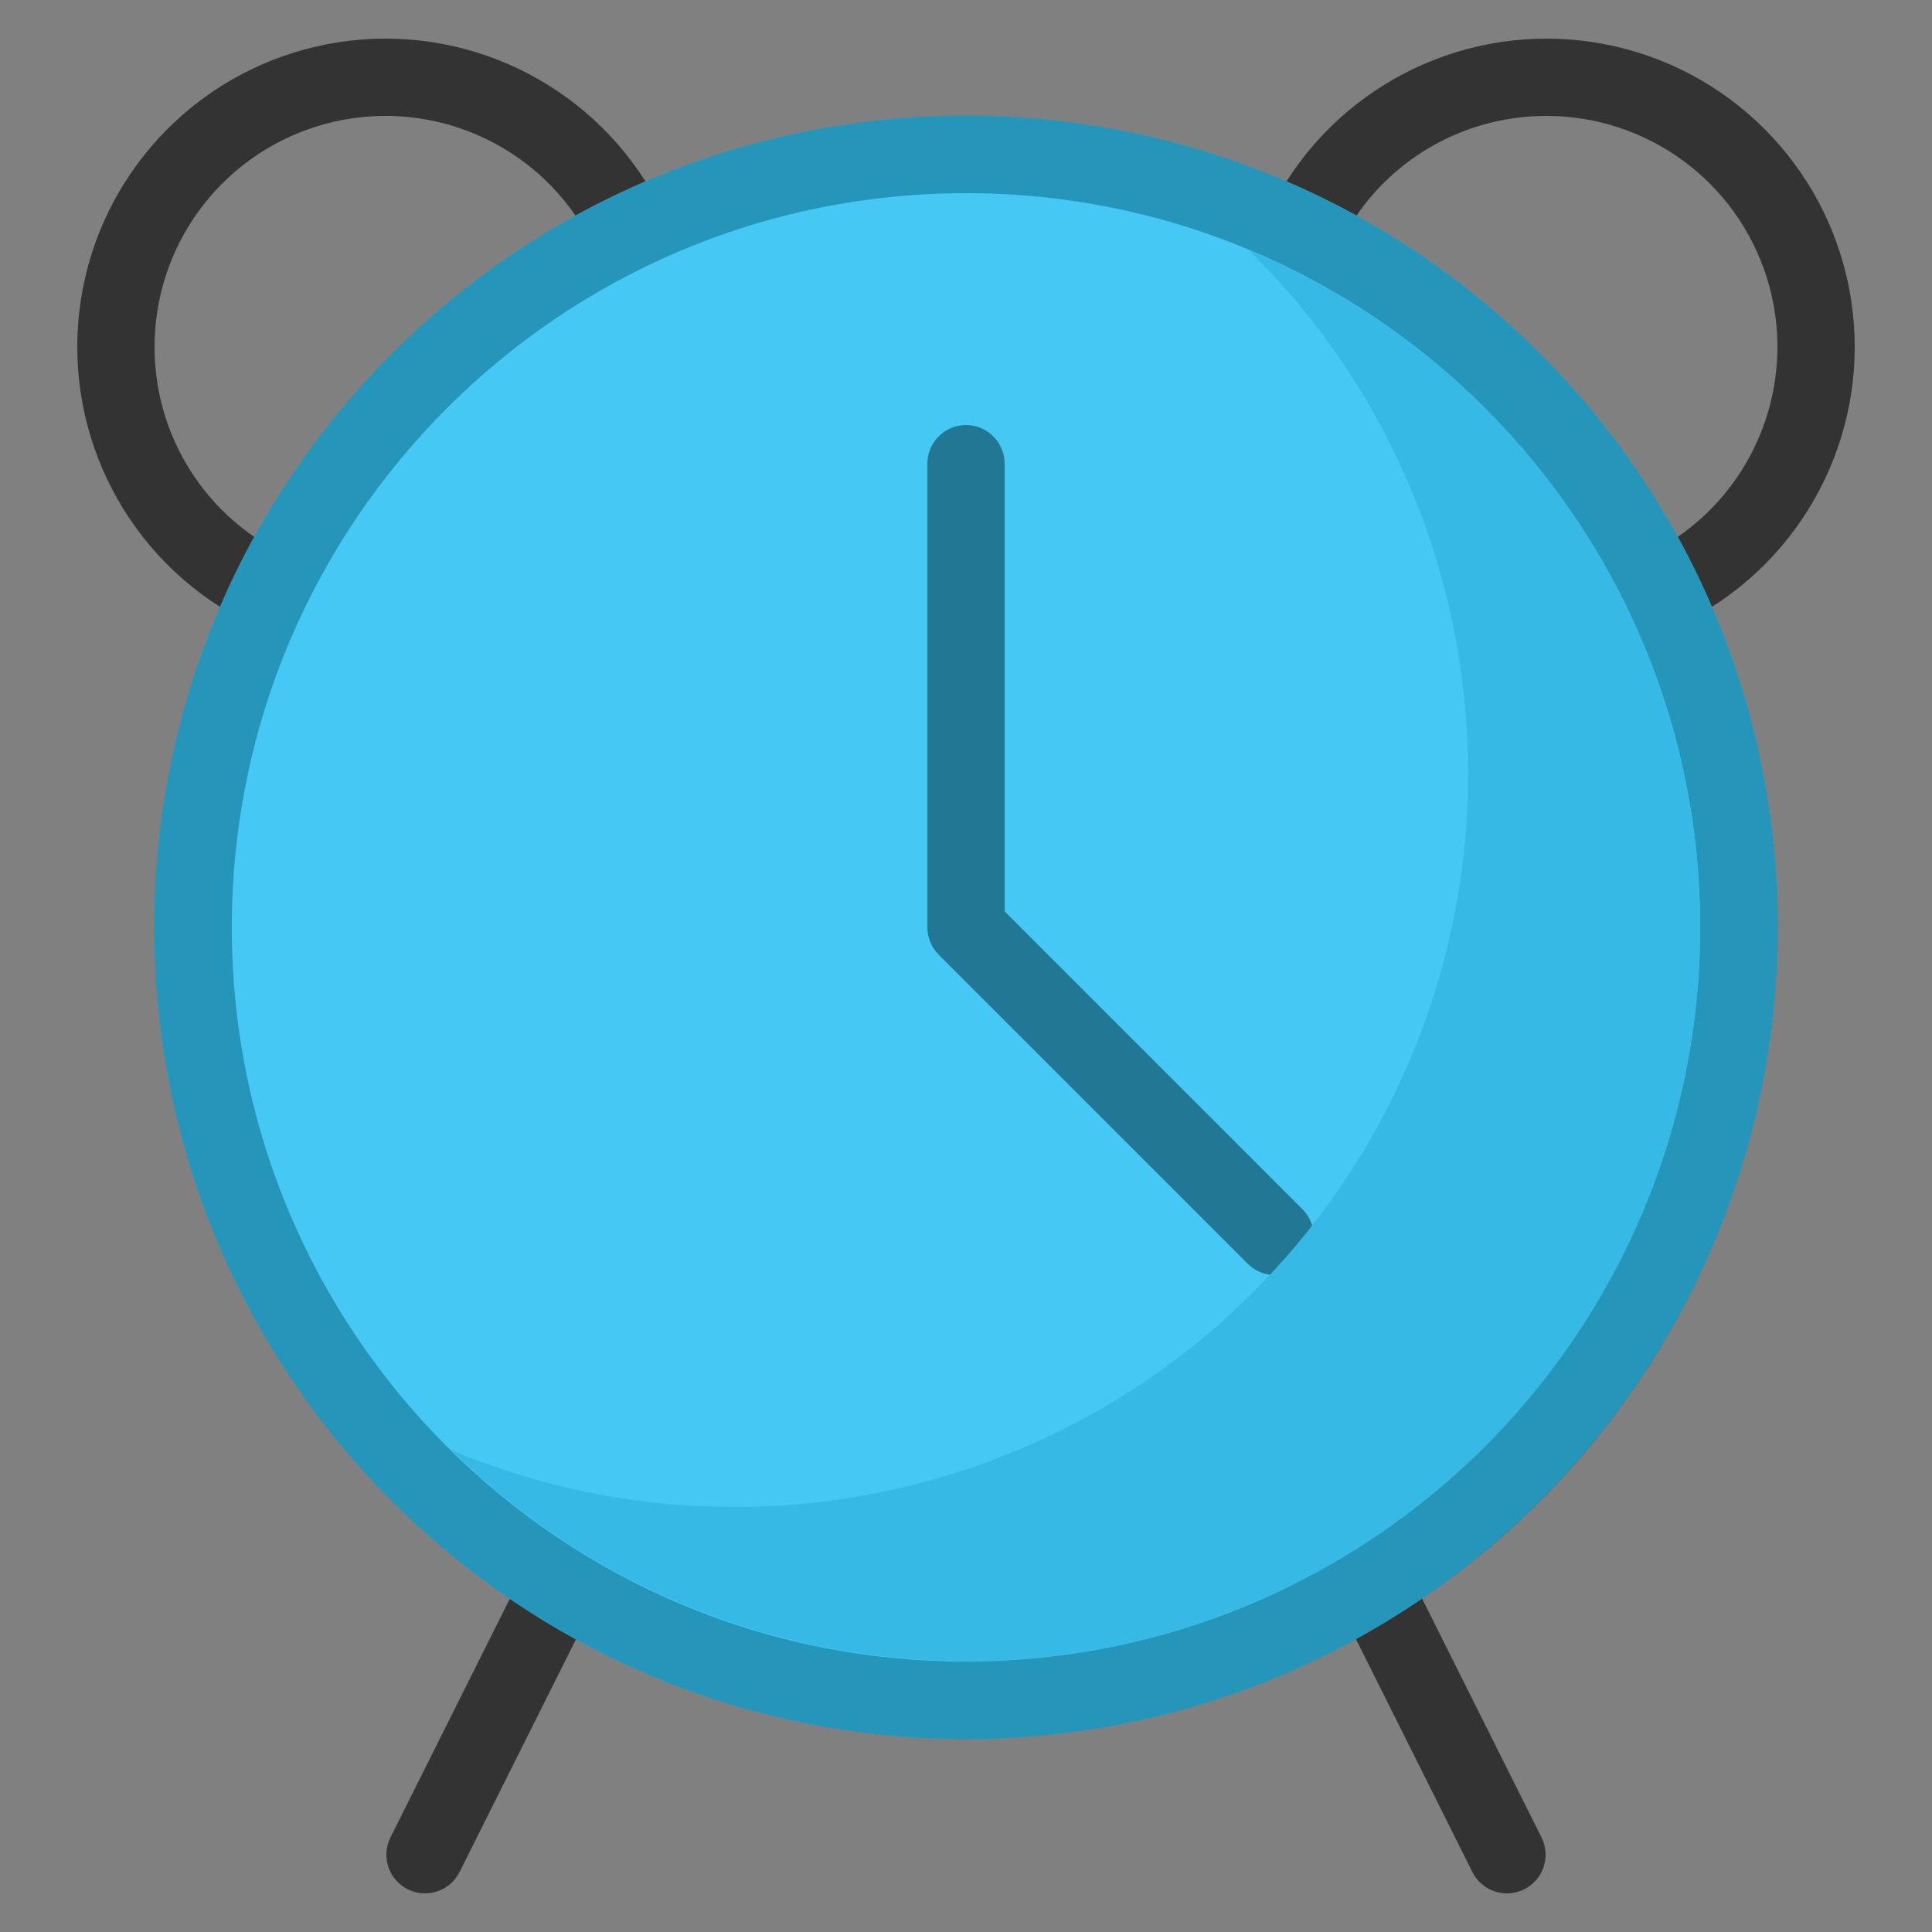<?xml version="1.0" encoding="UTF-8"?>
<svg width="50px" height="50px" viewBox="0 0 50 50" version="1.1" xmlns="http://www.w3.org/2000/svg" xmlns:xlink="http://www.w3.org/1999/xlink">
    <rect x="0" y="0" width="50" height="50" fill="#808080" stroke="none"/>
    <!-- Generator: Sketch 52.5 (67469) - http://www.bohemiancoding.com/sketch -->
    <title>alarm</title>
    <desc>Created with Sketch.</desc>
    <g id="alarm" stroke="none" stroke-width="1" fill="none" fill-rule="evenodd">
        <g id="Group-12" transform="translate(2, 1)">
            <g id="alarm-copy">
                <path d="M30.316,5.469 C36.807,11.848 37.859,21.936 32.824,29.518 C27.788,37.099 18.081,40.041 9.684,36.531 C15.141,41.904 23.291,43.474 30.354,40.512 C37.416,37.55 42.008,30.636 42,22.978 C41.992,15.32 37.385,8.416 30.316,5.469 Z" id="Path" fill="#ECECEC"></path>
                <path d="M44,23 C44.002,20.15 43.422,17.33 42.295,14.712 C45.059,12.96 46.472,9.697 45.859,6.483 C45.246,3.268 42.732,0.754 39.517,0.141 C36.303,-0.472 33.04,0.941 31.288,3.705 C25.996,1.432 20.004,1.432 14.712,3.705 C12.96,0.941 9.697,-0.472 6.483,0.141 C3.268,0.754 0.754,3.268 0.141,6.483 C-0.472,9.697 0.941,12.96 3.705,14.712 C-0.266,23.955 2.877,34.715 11.198,40.368 L8.105,46.553 C7.858,47.047 8.059,47.648 8.553,47.895 C9.047,48.142 9.647,47.941 9.894,47.447 L12.91,41.417 C19.195,44.861 26.804,44.861 33.09,41.417 L36.105,47.447 C36.265,47.767 36.583,47.977 36.939,47.998 C37.296,48.02 37.637,47.849 37.834,47.551 C38.031,47.253 38.054,46.872 37.894,46.553 L34.802,40.368 C40.558,36.462 44.004,29.956 44,23 Z M38,2 C40.622,1.99 42.944,3.69 43.727,6.192 C44.51,8.694 43.571,11.415 41.411,12.901 C39.484,9.399 36.601,6.516 33.099,4.589 C34.207,2.972 36.04,2.005 38,2 Z M2,8 C1.99,5.378 3.69,3.056 6.192,2.273 C8.694,1.489 11.415,2.429 12.901,4.589 C9.399,6.516 6.516,9.399 4.589,12.901 C2.972,11.793 2.005,9.96 2,8 Z M23,42 C12.507,42 4,33.493 4,23 C4,12.507 12.507,4 23,4 C33.493,4 42,12.507 42,23 C41.988,33.488 33.488,41.988 23,42 Z" id="Shape" fill="#333333" fill-rule="nonzero"></path>
                <path d="M24,22.586 L24,11 C24,10.448 23.552,10 23,10 C22.448,10 22,10.448 22,11 L22,23 L22,23.003 C22.001,23.263 22.103,23.511 22.285,23.696 L22.292,23.707 L30.292,31.707 C30.683,32.098 31.316,32.097 31.706,31.707 C32.097,31.316 32.097,30.683 31.706,30.293 L24,22.586 Z" id="Path" fill="#333333"></path>
            </g>
            <path d="M23,44 C11.402,44 2,34.598 2,23 C2,11.402 11.402,2 23,2 C34.598,2 44,11.402 44,23 C43.987,34.593 34.593,43.987 23,44 Z" id="Path" fill="#FFFFFF" fill-rule="nonzero"></path>
            <g id="Group-5" transform="translate(4, 4)">
                <path d="M19.001,39.005 L19,39.005 C7.951,39.005 -1.005,30.049 -1.005,19 C-1.005,7.951 7.951,-1.005 19,-1.005 C30.049,-1.005 39.005,7.951 39.005,19.001 C38.993,30.044 30.044,38.993 19.001,39.005 Z" id="Path" stroke="#2595B9" stroke-width="2.01" fill="#45C9F4" fill-rule="nonzero"></path>
                <path d="M20,18.586 L20,7 C20,6.448 19.552,6 19,6 C18.448,6 18,6.448 18,7 L18,19 L18,19.003 C18.001,19.263 18.103,19.511 18.285,19.696 L18.292,19.707 L26.292,27.707 C26.683,28.098 27.316,28.097 27.706,27.707 C28.097,27.316 28.097,26.683 27.706,26.293 L20,18.586 Z" id="Path" fill="#227894"></path>
                <path d="M26.316,1.469 C32.807,7.848 33.859,17.936 28.824,25.518 C23.788,33.099 14.081,36.041 5.684,32.531 C11.141,37.904 19.291,39.474 26.354,36.512 C33.416,33.55 38.008,26.636 38,18.978 C37.992,11.32 33.385,4.416 26.316,1.469 Z" id="Path" fill="#36BAE5"></path>
            </g>
        </g>
    </g>
</svg>